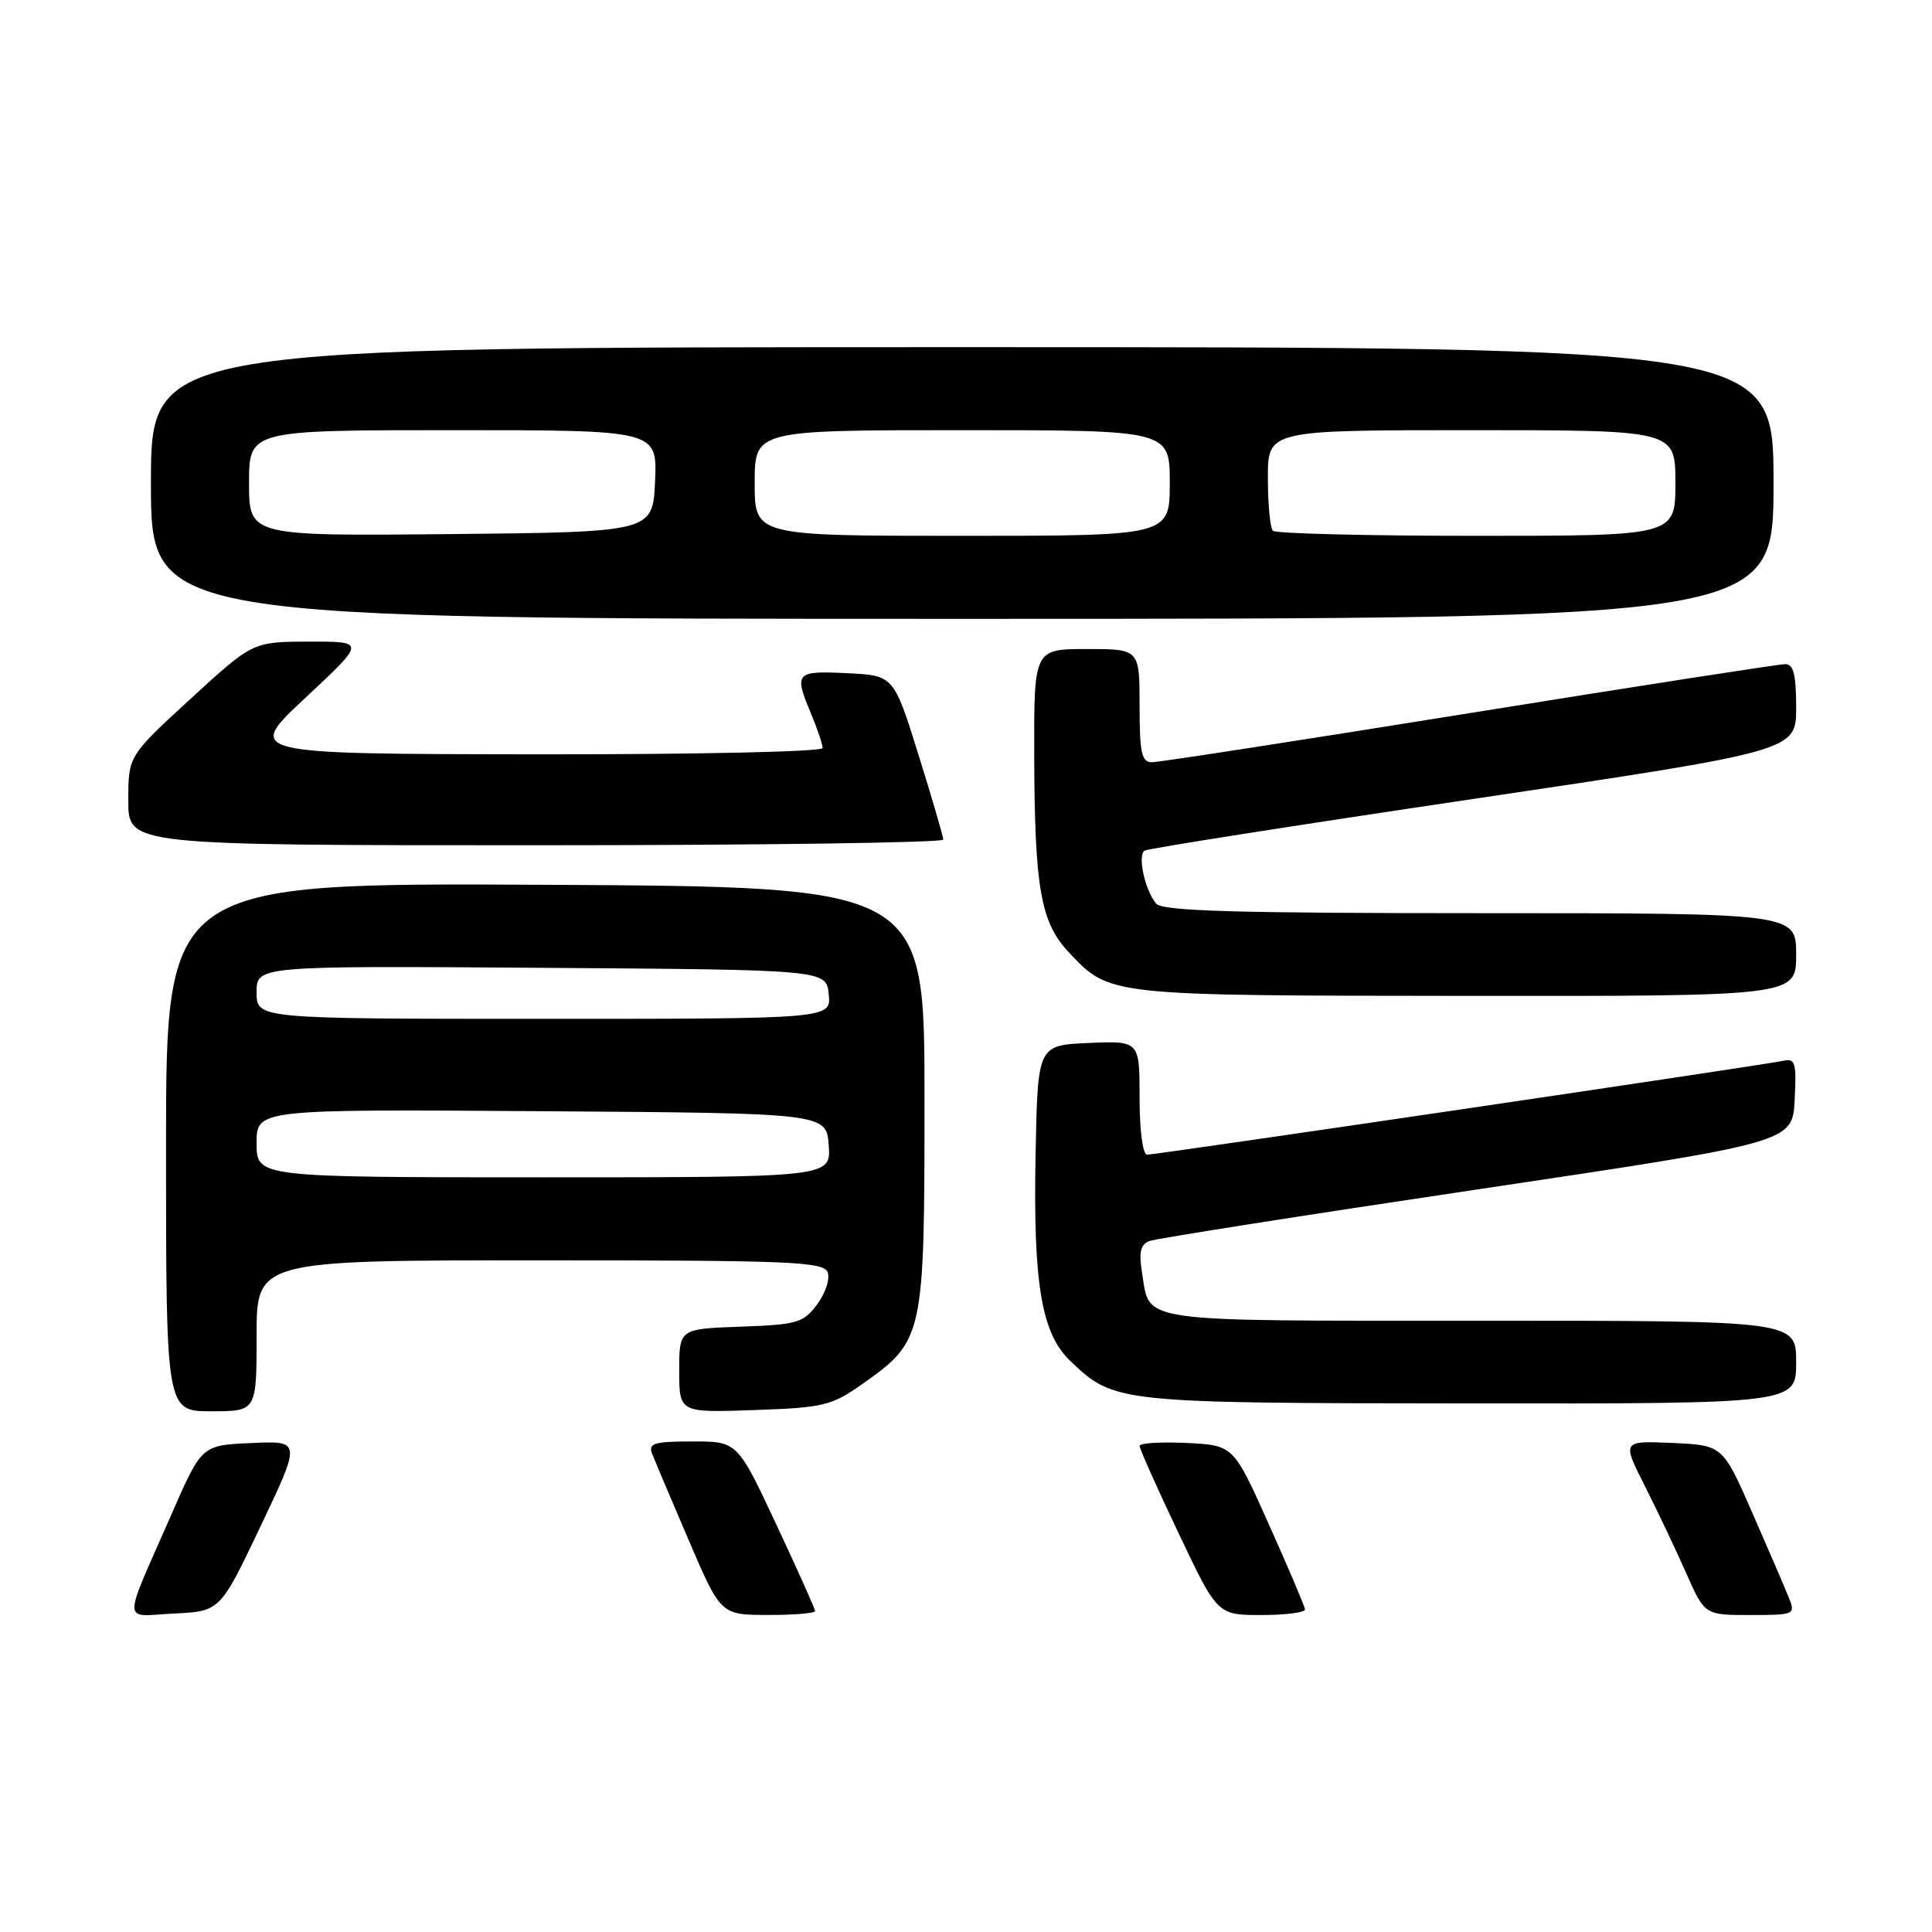 <?xml version="1.0" encoding="UTF-8" standalone="no"?>
<!DOCTYPE svg PUBLIC "-//W3C//DTD SVG 1.1//EN" "http://www.w3.org/Graphics/SVG/1.1/DTD/svg11.dtd" >
<svg xmlns="http://www.w3.org/2000/svg" xmlns:xlink="http://www.w3.org/1999/xlink" version="1.1" viewBox="0 0 256 256">
 <g >
 <path fill="currentColor"
d=" M 34.54 202.21 C 39.91 190.91 39.91 190.91 33.32 191.21 C 26.73 191.50 26.73 191.50 22.79 200.50 C 16.11 215.75 16.08 214.14 23.09 213.80 C 29.17 213.50 29.17 213.50 34.54 202.21 Z  M 108.00 213.47 C 108.00 213.18 105.68 208.01 102.85 201.97 C 97.71 191.00 97.71 191.00 91.75 191.00 C 86.69 191.00 85.88 191.24 86.40 192.60 C 86.74 193.48 88.92 198.65 91.26 204.09 C 95.50 213.98 95.50 213.98 101.75 213.99 C 105.19 214.00 108.00 213.76 108.00 213.47 Z  M 172.92 213.25 C 172.88 212.84 170.73 207.78 168.14 202.00 C 163.44 191.50 163.44 191.50 157.22 191.20 C 153.80 191.04 151.00 191.21 151.00 191.59 C 151.00 191.97 153.32 197.17 156.16 203.14 C 161.31 214.00 161.31 214.00 167.16 214.00 C 170.37 214.00 172.97 213.66 172.92 213.25 Z  M 237.05 211.75 C 236.56 210.51 234.38 205.45 232.21 200.50 C 228.27 191.50 228.27 191.50 221.60 191.20 C 214.92 190.91 214.92 190.91 217.96 196.92 C 219.63 200.23 222.10 205.43 223.44 208.47 C 225.89 214.00 225.89 214.00 231.92 214.00 C 237.77 214.00 237.92 213.93 237.05 211.75 Z  M 34.00 177.00 C 34.00 167.00 34.00 167.00 71.53 167.00 C 104.80 167.00 109.13 167.18 109.67 168.58 C 110.00 169.45 109.38 171.36 108.28 172.83 C 106.45 175.29 105.65 175.52 98.15 175.79 C 90.00 176.08 90.00 176.08 90.00 181.63 C 90.00 187.19 90.00 187.19 99.92 186.84 C 109.05 186.53 110.17 186.26 114.12 183.49 C 122.43 177.64 122.50 177.32 122.50 145.50 C 122.50 117.50 122.50 117.50 72.25 117.24 C 22.00 116.98 22.00 116.98 22.00 151.99 C 22.00 187.00 22.00 187.00 28.00 187.00 C 34.00 187.00 34.00 187.00 34.00 177.00 Z  M 238.00 180.50 C 238.00 175.00 238.00 175.00 196.12 175.00 C 149.99 175.00 152.42 175.35 151.32 168.61 C 150.89 165.94 151.13 164.89 152.28 164.45 C 153.12 164.12 172.64 161.05 195.66 157.62 C 237.50 151.38 237.50 151.38 237.80 145.77 C 238.06 140.81 237.89 140.21 236.30 140.56 C 233.85 141.11 153.24 153.00 152.00 153.00 C 151.42 153.00 151.00 149.80 151.00 145.45 C 151.00 137.91 151.00 137.91 144.25 138.20 C 137.50 138.50 137.50 138.50 137.22 152.95 C 136.89 170.07 137.99 176.66 141.79 180.30 C 147.64 185.90 147.83 185.92 194.75 185.96 C 238.00 186.00 238.00 186.00 238.00 180.50 Z  M 238.00 126.50 C 238.00 121.00 238.00 121.00 196.12 121.00 C 163.74 121.00 154.01 120.72 153.20 119.74 C 151.70 117.94 150.69 113.31 151.67 112.71 C 152.13 112.43 171.74 109.35 195.25 105.86 C 238.00 99.50 238.00 99.50 238.00 93.75 C 238.00 89.39 237.65 88.00 236.55 88.00 C 235.75 88.00 216.91 90.92 194.69 94.50 C 172.47 98.08 153.54 101.00 152.64 101.00 C 151.27 101.00 151.00 99.79 151.00 93.50 C 151.00 86.00 151.00 86.00 144.00 86.00 C 137.00 86.00 137.00 86.00 137.04 100.25 C 137.10 117.71 137.89 122.22 141.63 126.19 C 147.06 131.96 146.66 131.92 194.25 131.96 C 238.00 132.00 238.00 132.00 238.00 126.50 Z  M 124.99 111.25 C 124.98 110.84 123.51 105.78 121.70 100.00 C 118.42 89.50 118.42 89.50 112.21 89.20 C 105.37 88.87 105.18 89.10 107.50 94.65 C 108.33 96.63 109.00 98.64 109.00 99.12 C 109.00 99.61 92.07 99.98 70.75 99.95 C 32.50 99.90 32.50 99.90 40.48 92.45 C 48.46 85.00 48.46 85.00 40.98 85.02 C 33.50 85.03 33.50 85.03 25.25 92.60 C 17.00 100.17 17.00 100.17 17.00 106.09 C 17.00 112.00 17.00 112.00 71.00 112.00 C 100.70 112.00 125.00 111.66 124.99 111.25 Z  M 235.00 64.00 C 235.00 46.00 235.00 46.00 127.50 46.00 C 20.00 46.00 20.00 46.00 20.00 64.00 C 20.00 82.00 20.00 82.00 127.50 82.00 C 235.00 82.00 235.00 82.00 235.00 64.00 Z  M 34.00 151.49 C 34.00 146.98 34.00 146.98 71.75 147.24 C 109.50 147.50 109.50 147.50 109.81 151.75 C 110.11 156.00 110.11 156.00 72.06 156.00 C 34.00 156.00 34.00 156.00 34.00 151.49 Z  M 34.00 131.49 C 34.00 127.98 34.00 127.98 71.75 128.24 C 109.50 128.50 109.50 128.50 109.81 131.75 C 110.13 135.00 110.13 135.00 72.06 135.00 C 34.00 135.00 34.00 135.00 34.00 131.49 Z  M 33.00 64.02 C 33.00 57.00 33.00 57.00 60.05 57.00 C 87.09 57.00 87.09 57.00 86.80 63.75 C 86.50 70.50 86.50 70.50 59.75 70.77 C 33.00 71.03 33.00 71.03 33.00 64.02 Z  M 100.00 64.00 C 100.00 57.00 100.00 57.00 127.50 57.00 C 155.00 57.00 155.00 57.00 155.00 64.00 C 155.00 71.00 155.00 71.00 127.50 71.00 C 100.00 71.00 100.00 71.00 100.00 64.00 Z  M 168.67 70.33 C 168.30 69.97 168.00 66.82 168.00 63.33 C 168.00 57.00 168.00 57.00 195.00 57.00 C 222.00 57.00 222.00 57.00 222.00 64.00 C 222.00 71.00 222.00 71.00 195.67 71.00 C 181.18 71.00 169.03 70.70 168.67 70.33 Z "/>
</g>
</svg>